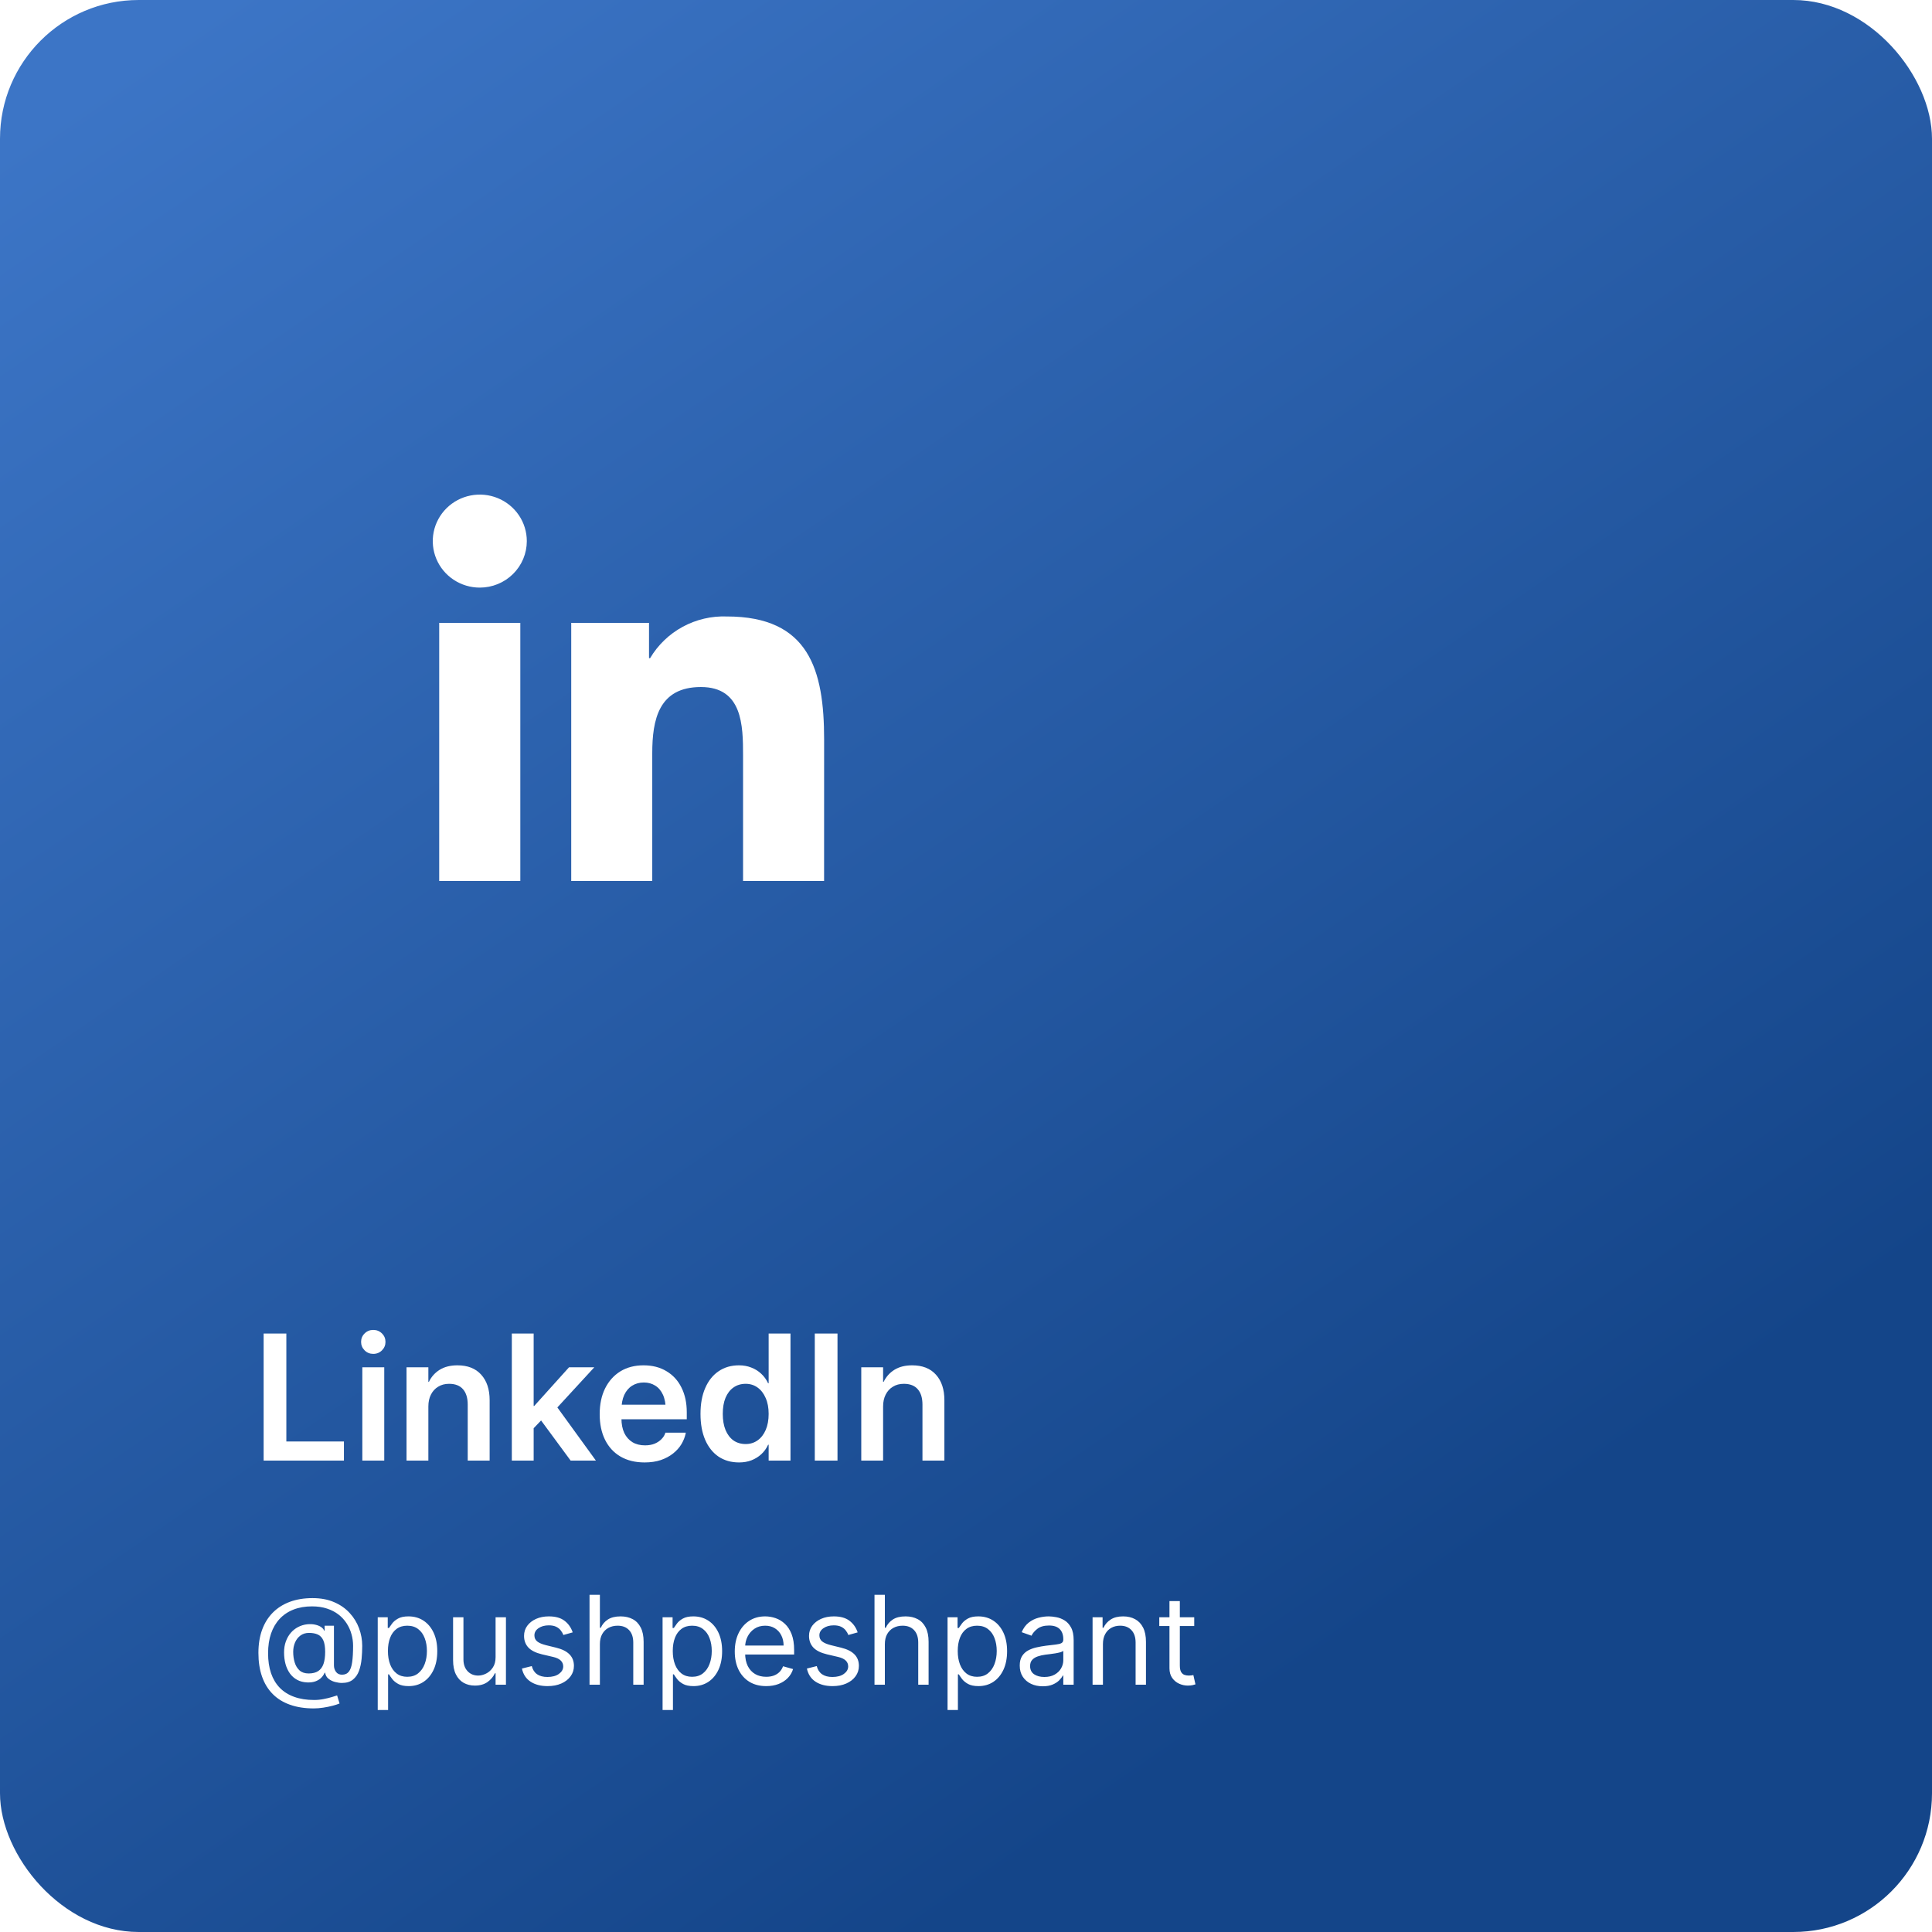 <svg width="750" height="750" viewBox="0 0 750 750" fill="none" xmlns="http://www.w3.org/2000/svg">
<g clip-path="url(#clip0_1_41)">
<rect width="750" height="750" rx="53.85" fill="white"/>
<rect width="750" height="750" fill="url(#paint0_linear_1_41)"/>
<g filter="url(#filter0_ddi_1_41)">
<path d="M249.91 251H218.455V202.278C218.455 190.66 218.245 175.703 202.095 175.703C185.711 175.703 183.205 188.362 183.205 201.432V250.997H151.749V150.804H181.947V164.497H182.369C185.391 159.386 189.758 155.182 195.005 152.332C200.252 149.482 206.182 148.093 212.164 148.312C244.045 148.312 249.923 169.053 249.923 196.036L249.91 251ZM116.257 137.109C112.647 137.11 109.117 136.051 106.115 134.068C103.113 132.085 100.773 129.265 99.391 125.967C98.009 122.668 97.646 119.038 98.35 115.535C99.054 112.033 100.792 108.816 103.344 106.29C105.897 103.765 109.149 102.045 112.69 101.348C116.23 100.65 119.901 101.007 123.236 102.373C126.572 103.739 129.423 106.053 131.43 109.021C133.436 111.99 134.507 115.48 134.508 119.051C134.508 121.422 134.037 123.77 133.12 125.961C132.203 128.151 130.859 130.142 129.164 131.819C127.469 133.495 125.457 134.826 123.242 135.733C121.028 136.641 118.654 137.108 116.257 137.109ZM131.985 251H100.497V150.804H131.985V251Z" fill="white"/>
</g>
<path d="M102.341 567V517.679H111.159V559.583H133.513V567H102.341ZM140.655 567V530.77H149.166V567H140.655ZM144.893 525.574C143.572 525.574 142.455 525.118 141.544 524.207C140.632 523.296 140.176 522.202 140.176 520.926C140.176 519.627 140.632 518.533 141.544 517.645C142.455 516.733 143.572 516.277 144.893 516.277C146.238 516.277 147.365 516.733 148.277 517.645C149.188 518.533 149.644 519.627 149.644 520.926C149.644 522.202 149.188 523.296 148.277 524.207C147.365 525.118 146.238 525.574 144.893 525.574ZM157.812 567V530.77H166.288V536.443H166.493C167.428 534.484 168.818 532.923 170.663 531.761C172.532 530.599 174.833 530.018 177.568 530.018C181.555 530.018 184.631 531.225 186.796 533.641C188.984 536.056 190.077 539.36 190.077 543.553V567H181.567V545.262C181.567 542.687 180.963 540.704 179.755 539.314C178.547 537.902 176.736 537.195 174.321 537.195C172.703 537.195 171.29 537.571 170.082 538.323C168.875 539.052 167.94 540.078 167.279 541.399C166.619 542.698 166.288 544.225 166.288 545.979V567H157.812ZM198.689 567V517.679H207.166V567H198.689ZM221.521 567L209.387 550.525L214.822 544.236L231.331 567H221.521ZM205.935 555.721V545.809H207.371L220.906 530.77H230.716L213.831 549.124H212.259L205.935 555.721ZM250.231 567.718C246.608 567.718 243.486 566.954 240.866 565.428C238.268 563.901 236.274 561.736 234.884 558.934C233.494 556.131 232.799 552.815 232.799 548.987V548.953C232.799 545.148 233.494 541.832 234.884 539.007C236.297 536.159 238.268 533.948 240.797 532.376C243.349 530.804 246.357 530.018 249.821 530.018C253.261 530.018 256.235 530.781 258.742 532.308C261.271 533.812 263.208 535.931 264.552 538.665C265.919 541.399 266.603 544.59 266.603 548.235V550.97H237.003V545.296H262.536L258.434 550.594V547.312C258.434 544.943 258.069 542.972 257.34 541.399C256.611 539.827 255.608 538.654 254.332 537.879C253.056 537.081 251.587 536.683 249.923 536.683C248.237 536.683 246.733 537.093 245.412 537.913C244.113 538.711 243.087 539.907 242.335 541.502C241.606 543.097 241.242 545.034 241.242 547.312V550.594C241.242 552.804 241.606 554.695 242.335 556.268C243.087 557.817 244.147 559.013 245.514 559.856C246.881 560.677 248.51 561.087 250.402 561.087C251.815 561.087 253.056 560.87 254.127 560.438C255.198 559.982 256.076 559.401 256.759 558.694C257.466 557.988 257.955 557.225 258.229 556.404L258.297 556.165H266.227L266.159 556.541C265.862 557.931 265.316 559.298 264.518 560.643C263.72 561.964 262.649 563.16 261.305 564.231C259.961 565.302 258.366 566.157 256.52 566.795C254.674 567.41 252.578 567.718 250.231 567.718ZM286.904 567.718C283.851 567.718 281.196 566.966 278.94 565.462C276.707 563.935 274.976 561.759 273.745 558.934C272.537 556.108 271.934 552.758 271.934 548.885V548.851C271.934 544.954 272.549 541.604 273.779 538.802C275.01 535.976 276.742 533.812 278.975 532.308C281.208 530.781 283.84 530.018 286.87 530.018C288.602 530.018 290.186 530.302 291.621 530.872C293.079 531.419 294.367 532.216 295.483 533.265C296.6 534.29 297.5 535.532 298.184 536.99H298.389V517.679H306.865V567H298.389V560.848H298.184C297.523 562.283 296.634 563.514 295.518 564.539C294.424 565.542 293.148 566.328 291.689 566.897C290.254 567.444 288.659 567.718 286.904 567.718ZM289.468 560.574C291.222 560.574 292.772 560.096 294.116 559.139C295.461 558.182 296.509 556.826 297.261 555.071C298.013 553.317 298.389 551.255 298.389 548.885V548.851C298.389 546.481 298.001 544.43 297.227 542.698C296.475 540.944 295.426 539.588 294.082 538.631C292.76 537.674 291.222 537.195 289.468 537.195C287.645 537.195 286.061 537.674 284.717 538.631C283.395 539.565 282.37 540.898 281.641 542.63C280.934 544.362 280.581 546.435 280.581 548.851V548.885C280.581 551.277 280.934 553.351 281.641 555.105C282.37 556.86 283.395 558.216 284.717 559.173C286.061 560.107 287.645 560.574 289.468 560.574ZM316.297 567V517.679H325.116V567H316.297ZM334.343 567V530.77H342.82V536.443H343.025C343.959 534.484 345.349 532.923 347.195 531.761C349.063 530.599 351.364 530.018 354.099 530.018C358.086 530.018 361.163 531.225 363.327 533.641C365.515 536.056 366.609 539.36 366.609 543.553V567H358.098V545.262C358.098 542.687 357.494 540.704 356.286 539.314C355.079 537.902 353.267 537.195 350.852 537.195C349.234 537.195 347.821 537.571 346.613 538.323C345.406 539.052 344.472 540.078 343.811 541.399C343.15 542.698 342.82 544.225 342.82 545.979V567H334.343Z" fill="white"/>
<path d="M121.795 663.205C118.318 663.205 115.244 662.727 112.574 661.773C109.903 660.83 107.659 659.438 105.841 657.597C104.023 655.756 102.648 653.5 101.716 650.83C100.784 648.159 100.318 645.102 100.318 641.659C100.318 638.33 100.79 635.352 101.733 632.727C102.688 630.102 104.068 627.875 105.875 626.045C107.693 624.205 109.898 622.801 112.489 621.835C115.091 620.869 118.034 620.386 121.318 620.386C124.511 620.386 127.307 620.909 129.705 621.955C132.114 622.989 134.125 624.392 135.739 626.165C137.364 627.926 138.58 629.909 139.386 632.114C140.205 634.318 140.614 636.591 140.614 638.932C140.614 640.58 140.534 642.25 140.375 643.943C140.216 645.636 139.881 647.193 139.369 648.614C138.858 650.023 138.068 651.159 137 652.023C135.943 652.886 134.511 653.318 132.705 653.318C131.909 653.318 131.034 653.193 130.08 652.943C129.125 652.693 128.278 652.278 127.54 651.699C126.801 651.119 126.364 650.341 126.227 649.364H126.023C125.75 650.023 125.33 650.648 124.761 651.239C124.205 651.83 123.472 652.301 122.562 652.653C121.665 653.006 120.568 653.159 119.273 653.114C117.795 653.057 116.494 652.727 115.369 652.125C114.244 651.511 113.301 650.682 112.54 649.636C111.79 648.58 111.222 647.358 110.835 645.972C110.46 644.574 110.273 643.068 110.273 641.455C110.273 639.92 110.5 638.517 110.955 637.244C111.409 635.972 112.04 634.858 112.847 633.903C113.665 632.949 114.619 632.187 115.71 631.619C116.813 631.04 118 630.682 119.273 630.545C120.409 630.432 121.443 630.483 122.375 630.699C123.307 630.903 124.074 631.216 124.676 631.636C125.278 632.045 125.659 632.5 125.818 633H126.023V631.091H129.636V646.5C129.636 647.455 129.903 648.295 130.438 649.023C130.972 649.75 131.75 650.114 132.773 650.114C133.932 650.114 134.818 649.716 135.432 648.92C136.057 648.125 136.483 646.898 136.71 645.239C136.949 643.58 137.068 641.455 137.068 638.864C137.068 637.341 136.858 635.841 136.438 634.364C136.028 632.875 135.403 631.483 134.562 630.188C133.733 628.892 132.682 627.75 131.409 626.761C130.136 625.773 128.642 625 126.926 624.443C125.222 623.875 123.284 623.591 121.114 623.591C118.443 623.591 116.051 624.006 113.938 624.835C111.835 625.653 110.045 626.852 108.568 628.432C107.102 630 105.983 631.909 105.21 634.159C104.449 636.398 104.068 638.943 104.068 641.795C104.068 644.693 104.449 647.267 105.21 649.517C105.983 651.767 107.119 653.665 108.619 655.21C110.131 656.756 112 657.926 114.227 658.722C116.455 659.528 119.023 659.932 121.932 659.932C123.182 659.932 124.415 659.813 125.631 659.574C126.847 659.335 127.92 659.074 128.852 658.79C129.784 658.506 130.455 658.295 130.864 658.159L131.818 661.295C131.114 661.591 130.193 661.886 129.057 662.182C127.932 662.477 126.727 662.722 125.443 662.915C124.17 663.108 122.955 663.205 121.795 663.205ZM119.818 649.636C121.341 649.636 122.574 649.33 123.517 648.716C124.46 648.102 125.148 647.176 125.58 645.938C126.011 644.699 126.227 643.136 126.227 641.25C126.227 639.341 125.989 637.852 125.511 636.784C125.034 635.716 124.33 634.966 123.398 634.534C122.466 634.102 121.318 633.886 119.955 633.886C118.659 633.886 117.551 634.227 116.631 634.909C115.722 635.58 115.023 636.477 114.534 637.602C114.057 638.716 113.818 639.932 113.818 641.25C113.818 642.705 114.011 644.074 114.398 645.358C114.784 646.631 115.415 647.665 116.29 648.46C117.165 649.244 118.341 649.636 119.818 649.636ZM146.635 663.818V627.818H150.521V631.977H150.999C151.294 631.523 151.703 630.943 152.226 630.239C152.76 629.523 153.521 628.886 154.51 628.33C155.51 627.761 156.862 627.477 158.567 627.477C160.771 627.477 162.714 628.028 164.396 629.131C166.078 630.233 167.391 631.795 168.334 633.818C169.277 635.841 169.749 638.227 169.749 640.977C169.749 643.75 169.277 646.153 168.334 648.188C167.391 650.21 166.084 651.778 164.413 652.892C162.743 653.994 160.817 654.545 158.635 654.545C156.953 654.545 155.607 654.267 154.595 653.71C153.584 653.142 152.805 652.5 152.26 651.784C151.714 651.057 151.294 650.455 150.999 649.977H150.658V663.818H146.635ZM150.589 640.909C150.589 642.886 150.879 644.631 151.459 646.142C152.038 647.642 152.885 648.818 153.999 649.67C155.112 650.511 156.476 650.932 158.089 650.932C159.771 650.932 161.175 650.489 162.3 649.602C163.436 648.705 164.288 647.5 164.857 645.989C165.436 644.466 165.726 642.773 165.726 640.909C165.726 639.068 165.442 637.409 164.874 635.932C164.317 634.443 163.47 633.267 162.334 632.403C161.209 631.528 159.794 631.091 158.089 631.091C156.453 631.091 155.078 631.506 153.964 632.335C152.851 633.153 152.01 634.301 151.442 635.778C150.874 637.244 150.589 638.955 150.589 640.909ZM192.385 643.295V627.818H196.408V654H192.385V649.568H192.112C191.499 650.898 190.544 652.028 189.249 652.96C187.953 653.881 186.317 654.341 184.339 654.341C182.703 654.341 181.249 653.983 179.976 653.267C178.703 652.54 177.703 651.449 176.976 649.994C176.249 648.528 175.885 646.682 175.885 644.455V627.818H179.908V644.182C179.908 646.091 180.442 647.614 181.51 648.75C182.589 649.886 183.964 650.455 185.635 650.455C186.635 650.455 187.652 650.199 188.686 649.688C189.732 649.176 190.607 648.392 191.311 647.335C192.027 646.278 192.385 644.932 192.385 643.295ZM222.321 633.682L218.707 634.705C218.48 634.102 218.145 633.517 217.702 632.949C217.27 632.369 216.679 631.892 215.929 631.517C215.179 631.142 214.219 630.955 213.048 630.955C211.446 630.955 210.111 631.324 209.043 632.062C207.986 632.79 207.457 633.716 207.457 634.841C207.457 635.841 207.821 636.631 208.548 637.21C209.276 637.79 210.412 638.273 211.957 638.659L215.844 639.614C218.185 640.182 219.929 641.051 221.077 642.222C222.224 643.381 222.798 644.875 222.798 646.705C222.798 648.205 222.366 649.545 221.503 650.727C220.651 651.909 219.457 652.841 217.923 653.523C216.389 654.205 214.605 654.545 212.571 654.545C209.901 654.545 207.69 653.966 205.94 652.807C204.19 651.648 203.082 649.955 202.616 647.727L206.435 646.773C206.798 648.182 207.486 649.239 208.497 649.943C209.52 650.648 210.855 651 212.503 651C214.378 651 215.866 650.602 216.969 649.807C218.082 649 218.639 648.034 218.639 646.909C218.639 646 218.321 645.239 217.685 644.625C217.048 644 216.071 643.534 214.753 643.227L210.389 642.205C207.991 641.636 206.23 640.756 205.105 639.562C203.991 638.358 203.435 636.852 203.435 635.045C203.435 633.568 203.849 632.261 204.679 631.125C205.52 629.989 206.662 629.097 208.105 628.449C209.56 627.801 211.207 627.477 213.048 627.477C215.639 627.477 217.673 628.045 219.151 629.182C220.639 630.318 221.696 631.818 222.321 633.682ZM232.876 638.25V654H228.854V619.091H232.876V631.909H233.217C233.831 630.557 234.751 629.483 235.979 628.688C237.217 627.881 238.865 627.477 240.922 627.477C242.706 627.477 244.268 627.835 245.609 628.551C246.95 629.256 247.99 630.341 248.729 631.807C249.479 633.261 249.854 635.114 249.854 637.364V654H245.831V637.636C245.831 635.557 245.291 633.949 244.212 632.812C243.143 631.665 241.661 631.091 239.763 631.091C238.445 631.091 237.263 631.369 236.217 631.926C235.183 632.483 234.365 633.295 233.763 634.364C233.172 635.432 232.876 636.727 232.876 638.25ZM257.213 663.818V627.818H261.099V631.977H261.577C261.872 631.523 262.281 630.943 262.804 630.239C263.338 629.523 264.099 628.886 265.088 628.33C266.088 627.761 267.44 627.477 269.145 627.477C271.349 627.477 273.293 628.028 274.974 629.131C276.656 630.233 277.969 631.795 278.912 633.818C279.855 635.841 280.327 638.227 280.327 640.977C280.327 643.75 279.855 646.153 278.912 648.188C277.969 650.21 276.662 651.778 274.991 652.892C273.321 653.994 271.395 654.545 269.213 654.545C267.531 654.545 266.185 654.267 265.173 653.71C264.162 653.142 263.384 652.5 262.838 651.784C262.293 651.057 261.872 650.455 261.577 649.977H261.236V663.818H257.213ZM261.168 640.909C261.168 642.886 261.457 644.631 262.037 646.142C262.616 647.642 263.463 648.818 264.577 649.67C265.69 650.511 267.054 650.932 268.668 650.932C270.349 650.932 271.753 650.489 272.878 649.602C274.014 648.705 274.866 647.5 275.435 645.989C276.014 644.466 276.304 642.773 276.304 640.909C276.304 639.068 276.02 637.409 275.452 635.932C274.895 634.443 274.048 633.267 272.912 632.403C271.787 631.528 270.372 631.091 268.668 631.091C267.031 631.091 265.656 631.506 264.543 632.335C263.429 633.153 262.588 634.301 262.02 635.778C261.452 637.244 261.168 638.955 261.168 640.909ZM297.44 654.545C294.918 654.545 292.741 653.989 290.912 652.875C289.094 651.75 287.69 650.182 286.702 648.17C285.724 646.148 285.236 643.795 285.236 641.114C285.236 638.432 285.724 636.068 286.702 634.023C287.69 631.966 289.065 630.364 290.827 629.216C292.599 628.057 294.668 627.477 297.031 627.477C298.395 627.477 299.741 627.705 301.071 628.159C302.401 628.614 303.611 629.352 304.702 630.375C305.793 631.386 306.662 632.727 307.31 634.398C307.957 636.068 308.281 638.125 308.281 640.568V642.273H288.099V638.795H304.19C304.19 637.318 303.895 636 303.304 634.841C302.724 633.682 301.895 632.767 300.815 632.097C299.747 631.426 298.486 631.091 297.031 631.091C295.429 631.091 294.043 631.489 292.872 632.284C291.713 633.068 290.821 634.091 290.196 635.352C289.571 636.614 289.259 637.966 289.259 639.409V641.727C289.259 643.705 289.599 645.381 290.281 646.756C290.974 648.119 291.935 649.159 293.162 649.875C294.389 650.58 295.815 650.932 297.44 650.932C298.497 650.932 299.452 650.784 300.304 650.489C301.168 650.182 301.912 649.727 302.537 649.125C303.162 648.511 303.645 647.75 303.986 646.841L307.872 647.932C307.463 649.25 306.776 650.409 305.81 651.409C304.844 652.398 303.651 653.17 302.23 653.727C300.81 654.273 299.213 654.545 297.44 654.545ZM332.946 633.682L329.332 634.705C329.105 634.102 328.77 633.517 328.327 632.949C327.895 632.369 327.304 631.892 326.554 631.517C325.804 631.142 324.844 630.955 323.673 630.955C322.071 630.955 320.736 631.324 319.668 632.062C318.611 632.79 318.082 633.716 318.082 634.841C318.082 635.841 318.446 636.631 319.173 637.21C319.901 637.79 321.037 638.273 322.582 638.659L326.469 639.614C328.81 640.182 330.554 641.051 331.702 642.222C332.849 643.381 333.423 644.875 333.423 646.705C333.423 648.205 332.991 649.545 332.128 650.727C331.276 651.909 330.082 652.841 328.548 653.523C327.014 654.205 325.23 654.545 323.196 654.545C320.526 654.545 318.315 653.966 316.565 652.807C314.815 651.648 313.707 649.955 313.241 647.727L317.06 646.773C317.423 648.182 318.111 649.239 319.122 649.943C320.145 650.648 321.48 651 323.128 651C325.003 651 326.491 650.602 327.594 649.807C328.707 649 329.264 648.034 329.264 646.909C329.264 646 328.946 645.239 328.31 644.625C327.673 644 326.696 643.534 325.378 643.227L321.014 642.205C318.616 641.636 316.855 640.756 315.73 639.562C314.616 638.358 314.06 636.852 314.06 635.045C314.06 633.568 314.474 632.261 315.304 631.125C316.145 629.989 317.287 629.097 318.73 628.449C320.185 627.801 321.832 627.477 323.673 627.477C326.264 627.477 328.298 628.045 329.776 629.182C331.264 630.318 332.321 631.818 332.946 633.682ZM343.501 638.25V654H339.479V619.091H343.501V631.909H343.842C344.456 630.557 345.376 629.483 346.604 628.688C347.842 627.881 349.49 627.477 351.547 627.477C353.331 627.477 354.893 627.835 356.234 628.551C357.575 629.256 358.615 630.341 359.354 631.807C360.104 633.261 360.479 635.114 360.479 637.364V654H356.456V637.636C356.456 635.557 355.916 633.949 354.837 632.812C353.768 631.665 352.286 631.091 350.388 631.091C349.07 631.091 347.888 631.369 346.842 631.926C345.808 632.483 344.99 633.295 344.388 634.364C343.797 635.432 343.501 636.727 343.501 638.25ZM367.838 663.818V627.818H371.724V631.977H372.202C372.497 631.523 372.906 630.943 373.429 630.239C373.963 629.523 374.724 628.886 375.713 628.33C376.713 627.761 378.065 627.477 379.77 627.477C381.974 627.477 383.918 628.028 385.599 629.131C387.281 630.233 388.594 631.795 389.537 633.818C390.48 635.841 390.952 638.227 390.952 640.977C390.952 643.75 390.48 646.153 389.537 648.188C388.594 650.21 387.287 651.778 385.616 652.892C383.946 653.994 382.02 654.545 379.838 654.545C378.156 654.545 376.81 654.267 375.798 653.71C374.787 653.142 374.009 652.5 373.463 651.784C372.918 651.057 372.497 650.455 372.202 649.977H371.861V663.818H367.838ZM371.793 640.909C371.793 642.886 372.082 644.631 372.662 646.142C373.241 647.642 374.088 648.818 375.202 649.67C376.315 650.511 377.679 650.932 379.293 650.932C380.974 650.932 382.378 650.489 383.503 649.602C384.639 648.705 385.491 647.5 386.06 645.989C386.639 644.466 386.929 642.773 386.929 640.909C386.929 639.068 386.645 637.409 386.077 635.932C385.52 634.443 384.673 633.267 383.537 632.403C382.412 631.528 380.997 631.091 379.293 631.091C377.656 631.091 376.281 631.506 375.168 632.335C374.054 633.153 373.213 634.301 372.645 635.778C372.077 637.244 371.793 638.955 371.793 640.909ZM404.793 654.614C403.134 654.614 401.628 654.301 400.276 653.676C398.923 653.04 397.849 652.125 397.054 650.932C396.259 649.727 395.861 648.273 395.861 646.568C395.861 645.068 396.156 643.852 396.747 642.92C397.338 641.977 398.128 641.239 399.116 640.705C400.105 640.17 401.196 639.773 402.389 639.511C403.594 639.239 404.804 639.023 406.02 638.864C407.611 638.659 408.901 638.506 409.889 638.403C410.889 638.29 411.616 638.102 412.071 637.841C412.537 637.58 412.77 637.125 412.77 636.477V636.341C412.77 634.659 412.31 633.352 411.389 632.42C410.48 631.489 409.099 631.023 407.247 631.023C405.327 631.023 403.821 631.443 402.73 632.284C401.639 633.125 400.872 634.023 400.429 634.977L396.611 633.614C397.293 632.023 398.202 630.784 399.338 629.898C400.486 629 401.736 628.375 403.088 628.023C404.452 627.659 405.793 627.477 407.111 627.477C407.952 627.477 408.918 627.58 410.009 627.784C411.111 627.977 412.173 628.381 413.196 628.994C414.23 629.608 415.088 630.534 415.77 631.773C416.452 633.011 416.793 634.67 416.793 636.75V654H412.77V650.455H412.565C412.293 651.023 411.838 651.631 411.202 652.278C410.565 652.926 409.719 653.477 408.662 653.932C407.605 654.386 406.315 654.614 404.793 654.614ZM405.406 651C406.997 651 408.338 650.688 409.429 650.062C410.531 649.438 411.361 648.631 411.918 647.642C412.486 646.653 412.77 645.614 412.77 644.523V640.841C412.599 641.045 412.224 641.233 411.645 641.403C411.077 641.562 410.418 641.705 409.668 641.83C408.929 641.943 408.207 642.045 407.503 642.136C406.81 642.216 406.247 642.284 405.815 642.341C404.77 642.477 403.793 642.699 402.884 643.006C401.986 643.301 401.259 643.75 400.702 644.352C400.156 644.943 399.884 645.75 399.884 646.773C399.884 648.17 400.401 649.227 401.435 649.943C402.48 650.648 403.804 651 405.406 651ZM428.158 638.25V654H424.135V627.818H428.021V631.909H428.362C428.976 630.58 429.908 629.511 431.158 628.705C432.408 627.886 434.021 627.477 435.999 627.477C437.771 627.477 439.322 627.841 440.652 628.568C441.982 629.284 443.016 630.375 443.754 631.841C444.493 633.295 444.862 635.136 444.862 637.364V654H440.839V637.636C440.839 635.58 440.305 633.977 439.237 632.83C438.169 631.67 436.703 631.091 434.839 631.091C433.555 631.091 432.408 631.369 431.396 631.926C430.396 632.483 429.607 633.295 429.027 634.364C428.447 635.432 428.158 636.727 428.158 638.25ZM463.599 627.818V631.227H450.031V627.818H463.599ZM453.986 621.545H458.009V646.5C458.009 647.636 458.173 648.489 458.503 649.057C458.844 649.614 459.276 649.989 459.798 650.182C460.332 650.364 460.895 650.455 461.486 650.455C461.929 650.455 462.293 650.432 462.577 650.386C462.861 650.33 463.088 650.284 463.259 650.25L464.077 653.864C463.804 653.966 463.423 654.068 462.935 654.17C462.446 654.284 461.827 654.341 461.077 654.341C459.94 654.341 458.827 654.097 457.736 653.608C456.656 653.119 455.759 652.375 455.043 651.375C454.338 650.375 453.986 649.114 453.986 647.591V621.545Z" fill="white"/>
</g>
<defs>
<filter id="filter0_ddi_1_41" x="79.8" y="85.8" width="287.823" height="302.9" filterUnits="userSpaceOnUse" color-interpolation-filters="sRGB">
<feFlood flood-opacity="0" result="BackgroundImageFix"/>
<feColorMatrix in="SourceAlpha" type="matrix" values="0 0 0 0 0 0 0 0 0 0 0 0 0 0 0 0 0 0 127 0" result="hardAlpha"/>
<feOffset dx="53" dy="73"/>
<feGaussianBlur stdDeviation="32.35"/>
<feComposite in2="hardAlpha" operator="out"/>
<feColorMatrix type="matrix" values="0 0 0 0 0 0 0 0 0 0 0 0 0 0 0 0 0 0 0.3 0"/>
<feBlend mode="overlay" in2="BackgroundImageFix" result="effect1_dropShadow_1_41"/>
<feColorMatrix in="SourceAlpha" type="matrix" values="0 0 0 0 0 0 0 0 0 0 0 0 0 0 0 0 0 0 127 0" result="hardAlpha"/>
<feOffset dx="19" dy="22"/>
<feGaussianBlur stdDeviation="18.6"/>
<feComposite in2="hardAlpha" operator="out"/>
<feColorMatrix type="matrix" values="0 0 0 0 0 0 0 0 0 0 0 0 0 0 0 0 0 0 0.3 0"/>
<feBlend mode="overlay" in2="effect1_dropShadow_1_41" result="effect2_dropShadow_1_41"/>
<feBlend mode="normal" in="SourceGraphic" in2="effect2_dropShadow_1_41" result="shape"/>
<feColorMatrix in="SourceAlpha" type="matrix" values="0 0 0 0 0 0 0 0 0 0 0 0 0 0 0 0 0 0 127 0" result="hardAlpha"/>
<feOffset dx="-2" dy="-4"/>
<feGaussianBlur stdDeviation="2"/>
<feComposite in2="hardAlpha" operator="arithmetic" k2="-1" k3="1"/>
<feColorMatrix type="matrix" values="0 0 0 0 0.188 0 0 0 0 0.42 0 0 0 0 0.749 0 0 0 0.45 0"/>
<feBlend mode="normal" in2="shape" result="effect3_innerShadow_1_41"/>
</filter>
<linearGradient id="paint0_linear_1_41" x1="54.462" y1="20.735" x2="492.974" y2="660.347" gradientUnits="userSpaceOnUse">
<stop stop-color="#3C75C6"/>
<stop offset="1" stop-color="#144589"/>
</linearGradient>
<clipPath id="clip0_1_41">
<rect width="750" height="750" rx="53.85" fill="white"/>
</clipPath>
</defs>
</svg>
